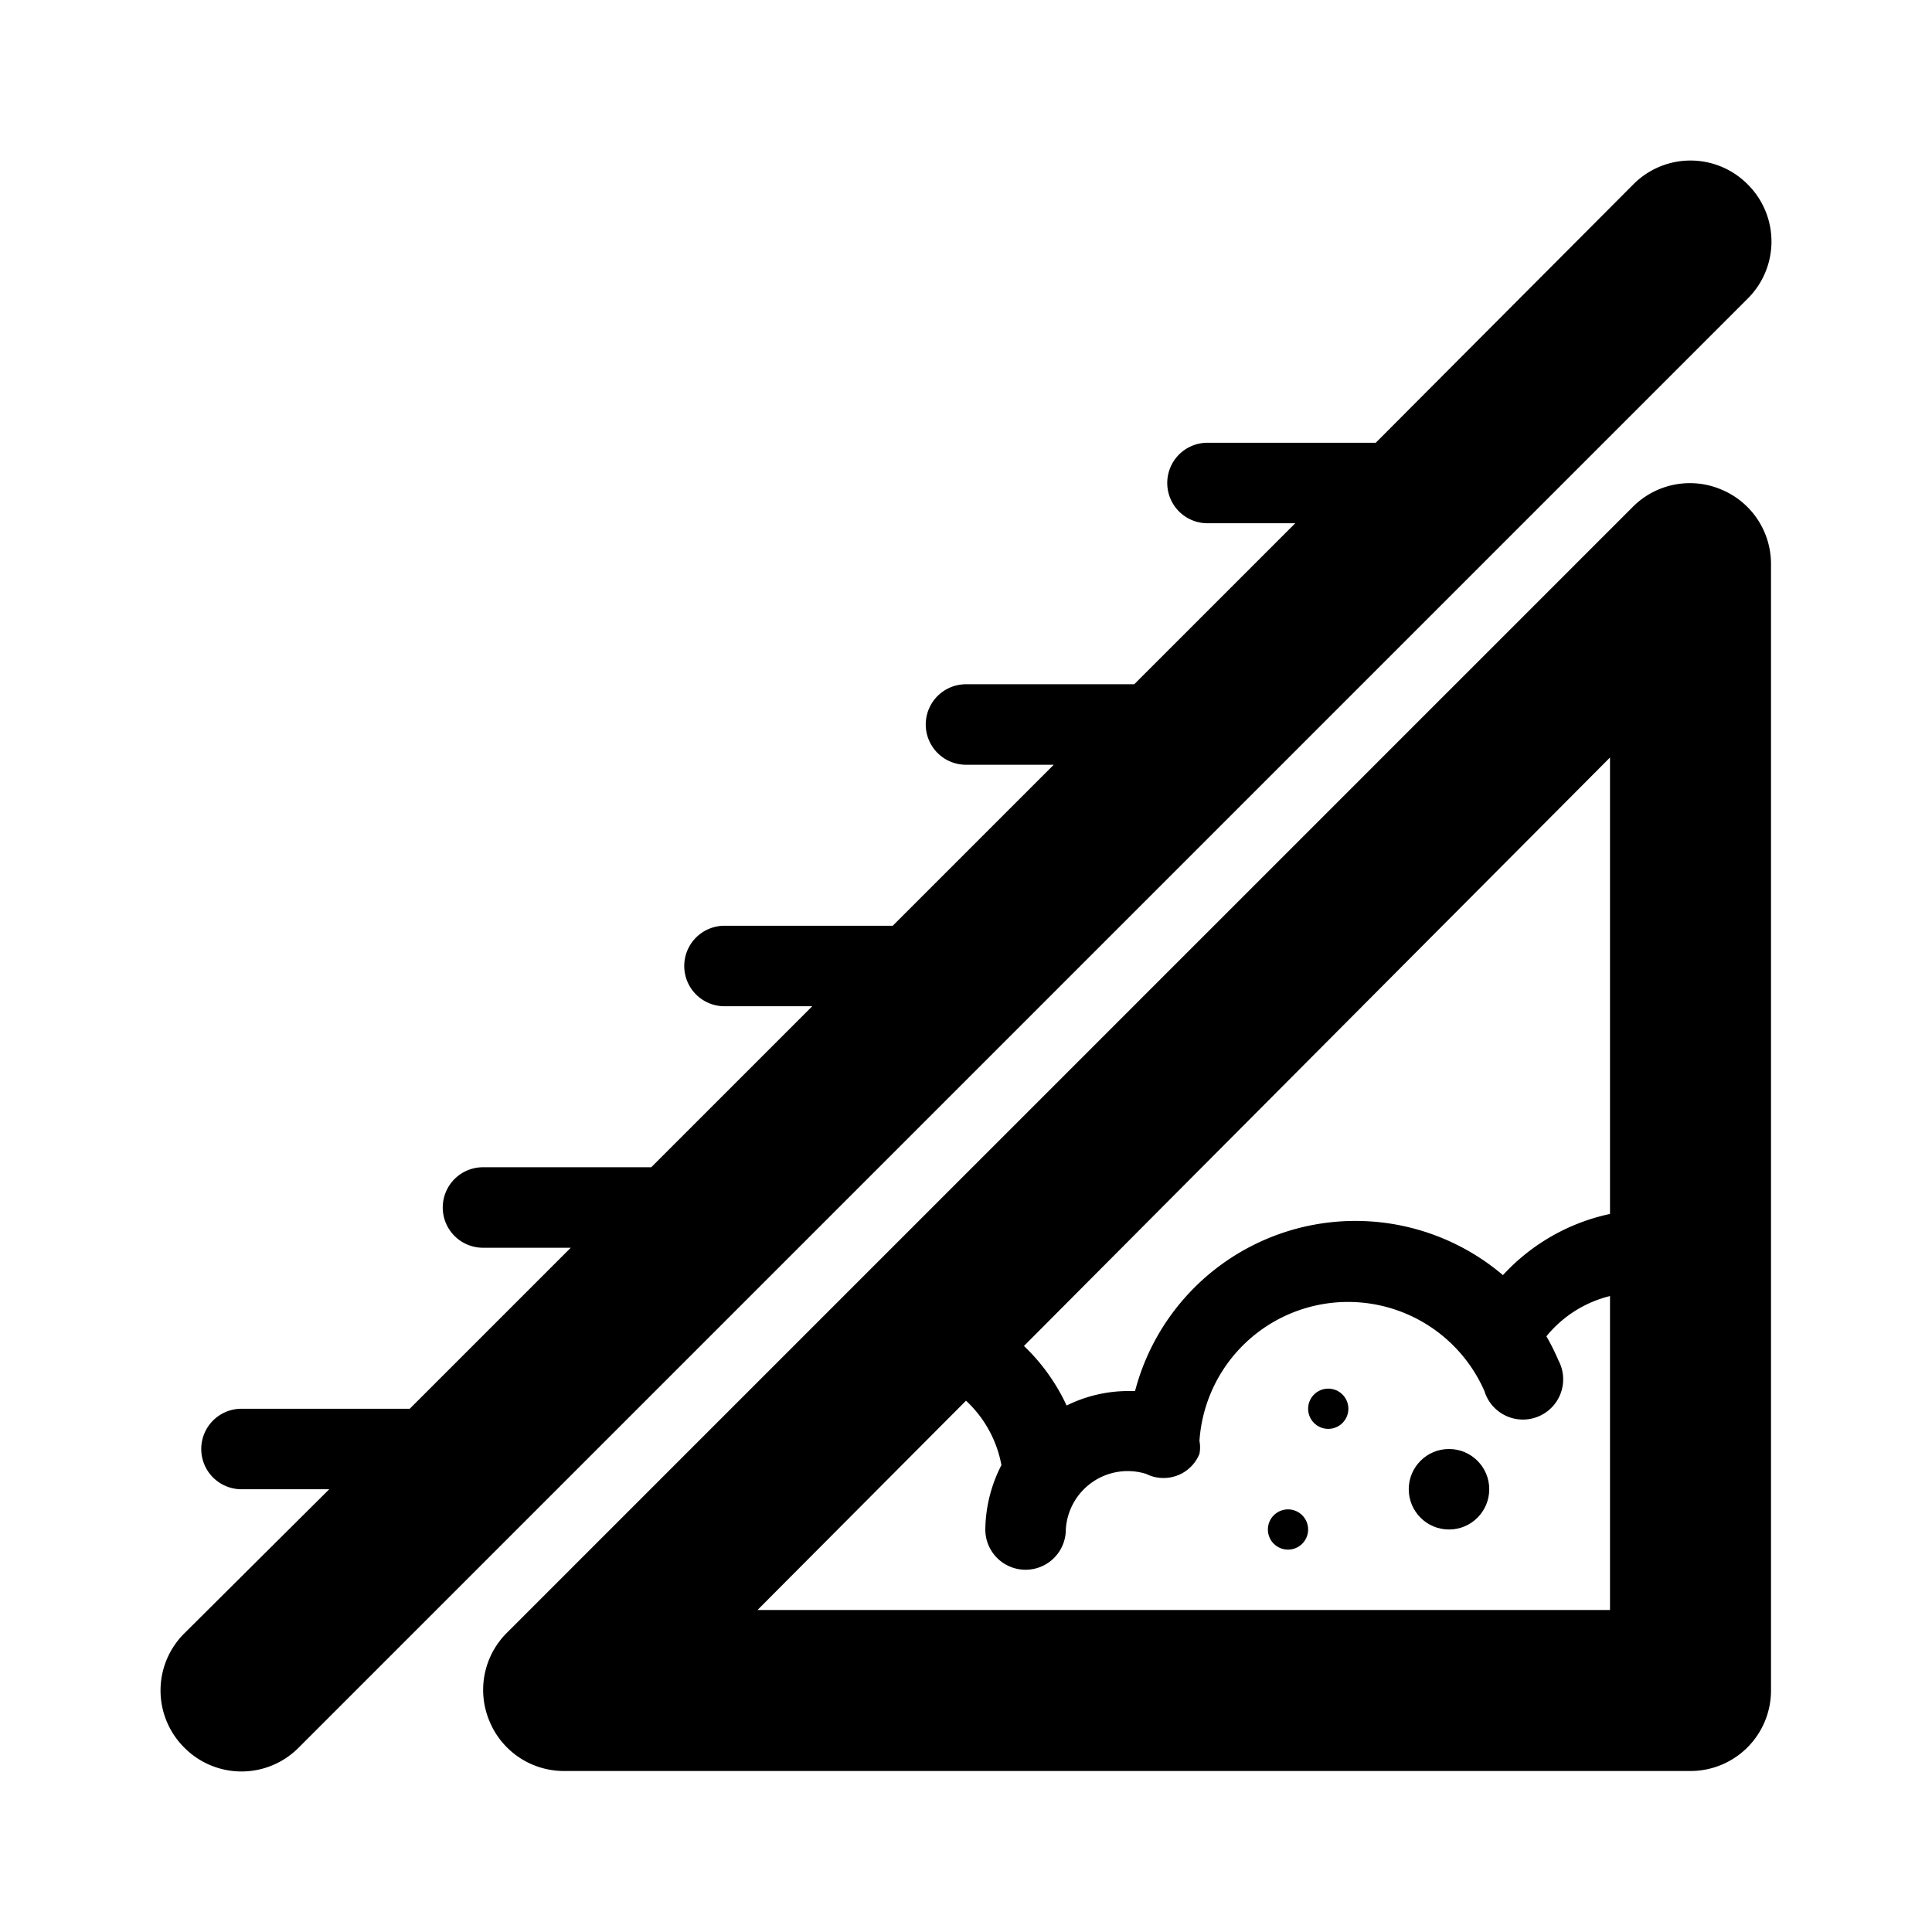 <svg xmlns="http://www.w3.org/2000/svg" viewBox="0 0 24 24" aria-hidden="true"><path d="M21.38 6.08a1 1 0 00-1.09.21l-14 14a1 1 0 00-.21 1.09A1 1 0 007 22h14a1 1 0 001-1V7a1 1 0 00-.62-.92zm-1.38 9a2.52 2.52 0 00-1.33.76 2.83 2.83 0 00-4.57 1.44H14a1.73 1.73 0 00-.75.18 2.45 2.45 0 00-.53-.74L20 9.41zM9.41 20L12 17.4a1.45 1.45 0 01.44.8 1.79 1.79 0 00-.2.8.5.5 0 001 0 .77.77 0 011-.69.46.46 0 00.2.05.48.48 0 00.46-.3.42.42 0 000-.16 1.85 1.85 0 013.54-.62.5.5 0 10.92-.38 2.8 2.8 0 00-.15-.3 1.47 1.47 0 01.79-.5V20zM21.71 2.29a1 1 0 00-1.42 0l-3.2 3.21H15a.5.5 0 000 1h1.09l-2 2H12a.5.5 0 000 1h1.09l-2 2H9a.5.5 0 000 1h1.09l-2 2H6a.5.5 0 000 1h1.09l-2 2H3a.5.5 0 000 1h1.09l-1.8 1.79a1 1 0 000 1.42 1 1 0 001.42 0l18-18a1 1 0 000-1.42z"/><circle cx="16.5" cy="17.5" r="0.25"/><circle cx="18" cy="18.5" r="0.5"/><circle cx="16" cy="19" r="0.25"/></svg>